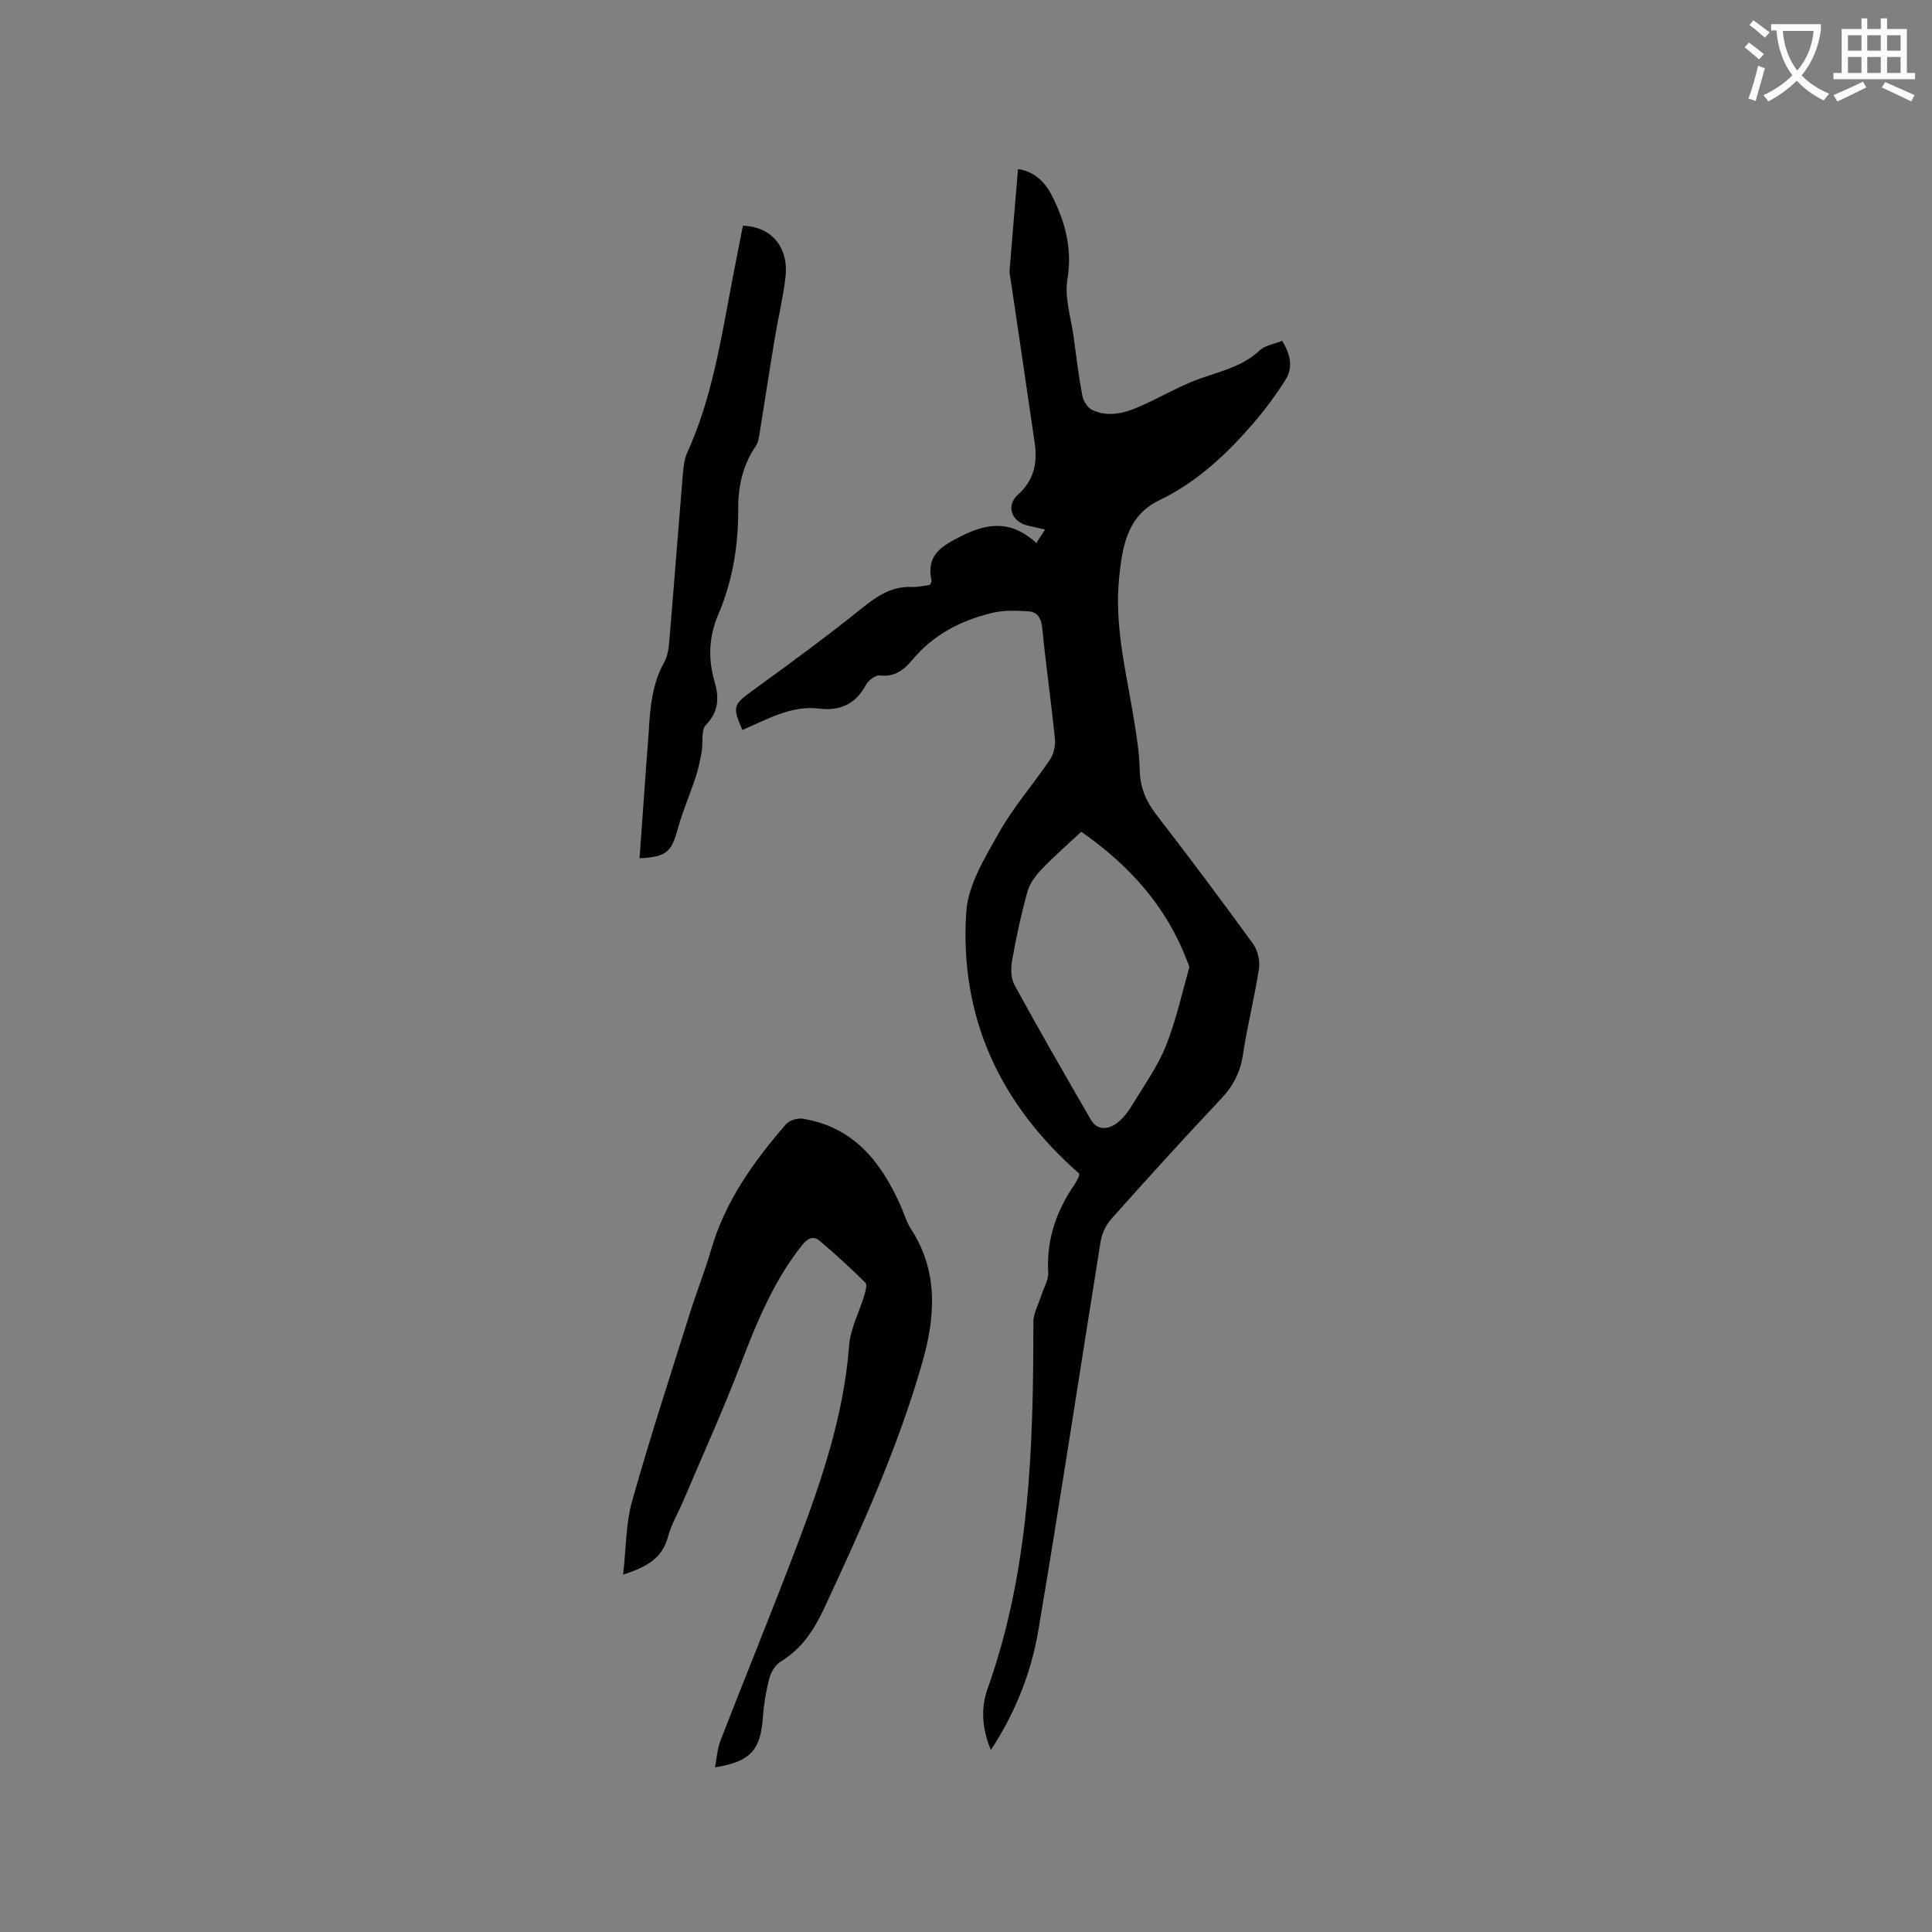 <svg enable-background="new 0 0 400 400" viewBox="0 0 400 400" xmlns="http://www.w3.org/2000/svg"><rect x="0" y="0" width="400" height="400" fill="#808080" stroke="none"/><path d="m362.1 8.8c1.1.8 2.1 1.6 3.1 2.4l-1 1.1c-1.3-1.1-2.3-2-3-2.5zm1.9 4.8c.5.2.9.4 1.4.5-.6 2.3-1.3 4.5-1.9 6.8l-1.5-.5c.8-2.1 1.4-4.3 2-6.8zm-1-9.4c1.3.9 2.4 1.8 3.4 2.5l-1 1.1c-1.4-1.2-2.4-2.1-3.2-2.6zm3.7 2.2v-1.4h10.3v1.2c-.5 3.6-1.8 6.8-4 9.4 1.5 1.6 3.4 2.8 5.7 3.8-.3.4-.7.8-1.1 1.4-2.3-1.1-4.1-2.5-5.6-4.1-1.6 1.6-3.6 3.1-5.9 4.3-.3-.5-.7-.9-1-1.3 2.4-1.1 4.4-2.5 6-4.1-1.9-2.5-3-5.6-3.3-9.3h-1.1zm8.8 0h-6.4c.3 3.3 1.3 6 3 8.2 2-2.3 3.1-5.1 3.4-8.2z" fill="#fbfcfa"/><path d="m385.3 3.8h1.3v2.2h2.8v-2.2h1.3v2.2h4.1v9.1h1.7v1.3h-16.9v-1.3h1.7v-9.1h4.1v-2.2zm.4 13.1.7 1.2c-1.8.9-3.8 1.9-6 2.9-.2-.4-.5-.8-.8-1.3 2.3-1 4.3-1.9 6.1-2.8zm-3.1-6.4h2.8v-3.2h-2.8zm0 4.6h2.8v-3.3h-2.8zm4-4.6h2.8v-3.2h-2.8zm0 4.6h2.8v-3.3h-2.8zm3.7 1.9c2.1.9 4.1 1.8 6.1 2.7l-.7 1.3c-2.2-1.1-4.2-2-6.1-2.9zm3.2-9.7h-2.8v3.2h2.8zm-2.8 7.8h2.8v-3.3h-2.8z" fill="#fbfcfa"/><g fill="#010101"><path d="m223.45 242.99c-16.55-14.5-24.8-32.5-23.4-54.14.36-5.64 3.88-11.3 6.79-16.48 3-5.33 7.12-10.01 10.55-15.11.78-1.16 1.16-2.9 1.02-4.3-.78-7.69-1.88-15.35-2.64-23.05-.19-1.96-1.05-3.19-2.69-3.32-2.58-.2-5.31-.28-7.79.33-6.37 1.56-12.06 4.49-16.38 9.68-1.72 2.06-3.68 3.64-6.77 3.24-.88-.11-2.35 1.01-2.85 1.94-2.11 3.96-5.32 5.46-9.64 4.93-5.92-.73-10.84 2.27-15.96 4.42-2.11-4.95-1.89-5.23 2.3-8.28 7.54-5.48 15.08-10.99 22.34-16.83 3.16-2.54 6.17-4.65 10.39-4.49 1.25.05 2.51-.26 3.78-.4.15-.34.42-.65.36-.89-1.13-5.35 1.99-7.16 6.31-9.32 5.7-2.86 10.48-3.02 15.39 1.51.73-1.13 1.19-1.85 1.81-2.8-1.48-.34-2.6-.57-3.7-.85-3.28-.82-4.42-4.12-1.91-6.37 3.33-2.98 4.06-6.57 3.47-10.65-1.62-11.22-3.3-22.43-4.95-33.64-.11-.73-.31-1.48-.25-2.2.55-6.93 1.15-13.85 1.74-20.91 2.85.34 5.35 2.28 6.84 5.16 2.86 5.51 4.47 11.17 3.38 17.69-.63 3.78.76 7.89 1.29 11.85.54 4.07 1.03 8.16 1.8 12.19.21 1.11 1.08 2.52 2.04 2.97 3.43 1.63 6.87.62 10.11-.83 3.48-1.55 6.81-3.44 10.32-4.92 4.8-2.03 10.16-2.73 14.22-6.55 1.14-1.07 3.04-1.33 4.68-2 1.72 2.77 2.36 5.51.63 8.19-1.88 2.92-3.93 5.76-6.19 8.4-5.67 6.64-11.9 12.57-19.95 16.46-6.6 3.19-7.61 9.65-8.25 16.14-.93 9.34 1.23 18.33 2.77 27.41.69 4.07 1.41 8.18 1.51 12.29.09 3.61 1.29 6.43 3.46 9.24 6.8 8.81 13.48 17.72 20.01 26.73.97 1.34 1.46 3.52 1.21 5.16-.91 5.96-2.42 11.83-3.32 17.8-.55 3.62-2 6.45-4.52 9.11-7.72 8.17-15.26 16.51-22.75 24.89-1.1 1.24-1.93 3.02-2.19 4.67-4.33 26.87-8.37 53.79-12.92 80.63-1.47 8.65-4.72 16.88-9.8 24.62-1.85-4.38-2.11-8.67-.69-12.65 8.78-24.64 9.49-50.22 9.49-75.94 0-1.84 1.07-3.67 1.64-5.51.5-1.6 1.52-3.22 1.43-4.78-.38-6.77 1.68-12.71 5.45-18.19.36-.52.62-1.11.9-1.68.07-.16.05-.39.08-.57zm.41-70.78c-2.94 2.75-5.67 5.11-8.16 7.72-1.25 1.31-2.49 2.93-2.96 4.62-1.31 4.68-2.34 9.46-3.19 14.25-.29 1.65-.27 3.74.49 5.14 5.12 9.37 10.45 18.62 15.8 27.86 1.41 2.42 3.72 2.01 5.5.66 1.45-1.11 2.55-2.79 3.52-4.39 2.31-3.79 4.93-7.5 6.55-11.59 2.05-5.16 3.27-10.66 4.78-16.04.12-.43-.24-1.01-.42-1.5-4.29-11.3-11.96-19.81-21.91-26.73z"/><path d="m129.01 326.02c.63-5.52.55-10.57 1.86-15.23 3.7-13.13 7.95-26.11 12.04-39.13 1.36-4.34 3.06-8.58 4.33-12.94 2.9-10.02 8.79-18.23 15.48-25.95.7-.81 2.39-1.33 3.48-1.15 10.46 1.69 16.17 8.86 20.21 17.88.74 1.64 1.22 3.44 2.18 4.92 5.73 8.79 5.06 18.2 2.39 27.57-5.01 17.56-12.51 34.16-20.2 50.68-2.17 4.66-4.68 8.63-9.14 11.34-1.11.67-2.02 2.19-2.36 3.49-.7 2.65-1.14 5.4-1.34 8.14-.48 6.69-2.59 9.11-9.91 10.27.39-1.99.49-3.87 1.14-5.55 5.28-13.61 10.82-27.12 15.99-40.77 5.03-13.28 9.55-26.7 10.65-41.06.27-3.49 2.09-6.85 3.12-10.3.26-.86.66-2.25.25-2.65-3.04-3.01-6.2-5.92-9.48-8.68-1.35-1.13-2.52-.51-3.66.93-5.9 7.41-9.38 15.99-12.73 24.73-3.63 9.47-7.83 18.72-11.79 28.06-1.07 2.53-2.53 4.95-3.23 7.58-1.17 4.42-4.34 6.18-9.28 7.82z"/><path d="m132.41 177.7c.5-6.88.97-13.51 1.45-20.14.15-2.11.35-4.22.47-6.34.28-4.87.72-9.68 3.18-14.09.69-1.24.93-2.82 1.05-4.26.97-11.5 1.84-23.02 2.8-34.52.13-1.57.29-3.24.92-4.63 5.06-11.11 6.93-23.05 9.17-34.89.76-4.04 1.57-8.08 2.36-12.09 5.93.17 9.55 4.49 8.81 10.71-.51 4.3-1.54 8.53-2.25 12.81-1.07 6.45-2.04 12.92-3.09 19.37-.15.91-.27 1.94-.77 2.67-2.7 3.92-3.69 8.33-3.67 12.94.05 7.62-1.14 15.02-4.13 22-1.98 4.64-2.13 9.16-.77 13.88.95 3.29.92 6.16-1.78 8.96-1.07 1.11-.55 3.71-.89 5.6-.32 1.78-.69 3.56-1.26 5.28-1.18 3.58-2.7 7.06-3.7 10.68-1.29 4.76-2.31 5.77-7.9 6.06z"/></g></svg>